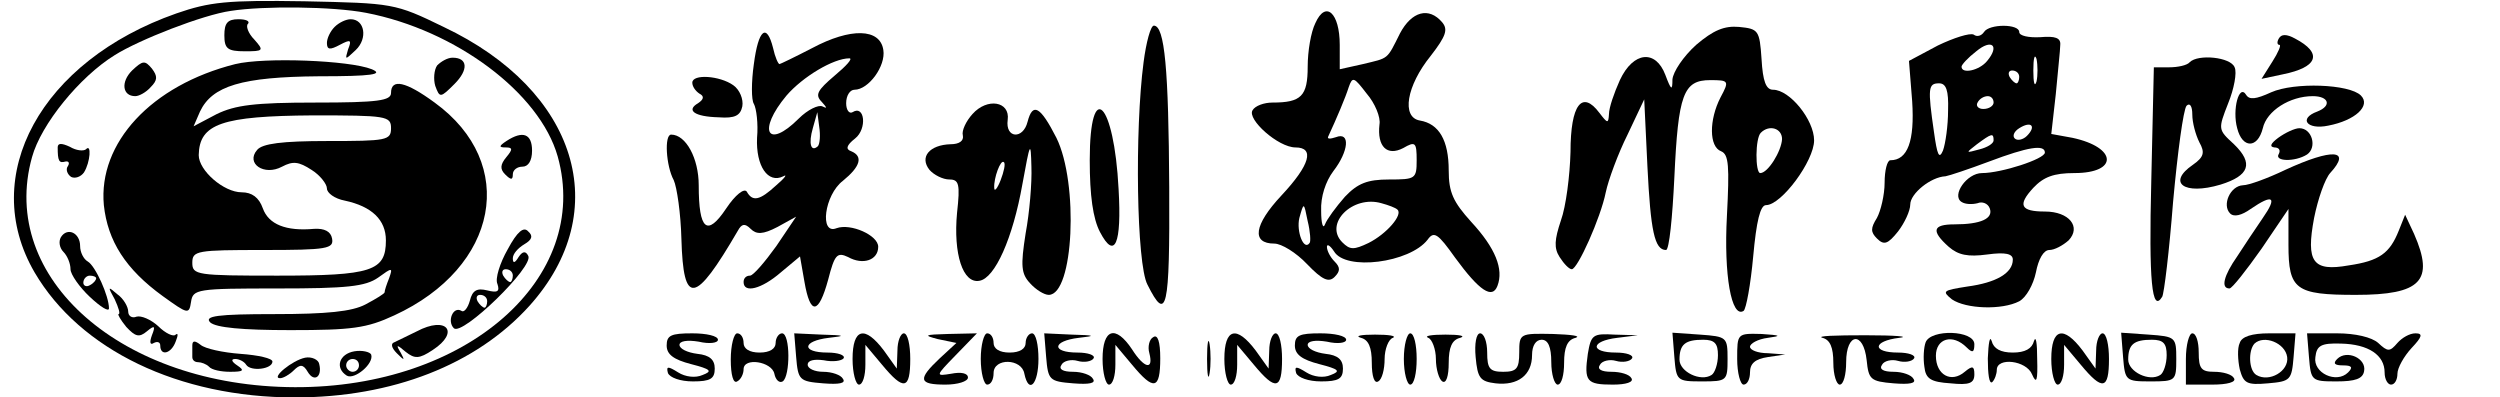 <?xml version="1.0" standalone="no"?>
<!DOCTYPE svg PUBLIC "-//W3C//DTD SVG 20010904//EN"
 "http://www.w3.org/TR/2001/REC-SVG-20010904/DTD/svg10.dtd">
<svg version="1.0" xmlns="http://www.w3.org/2000/svg"
 width="390pt" height="62pt" viewBox="0 0 390 62"
 preserveAspectRatio="xMidYMid meet">

<g transform="translate(0,62) scale(0.1,-0.1)"
fill="#000000" stroke="none">
<path d="M275 599 c-211 -74 -309 -253 -221 -404 71 -121 225 -195 406 -195
152 0 283 51 366 143 133 148 75 336 -134 435 -76 37 -79 37 -217 40 -121 2
-148 -1 -200 -19z m296 1 c140 -27 271 -125 299 -224 53 -190 -142 -361 -410
-360 -270 1 -463 170 -410 359 14 51 74 125 129 159 38 24 138 63 181 69 51 8
159 7 211 -3z"/>
<path d="M350 565 c0 -21 5 -25 32 -25 29 0 30 1 15 18 -10 10 -14 22 -10 25
3 4 -3 7 -15 7 -17 0 -22 -6 -22 -25z"/>
<path d="M522 578 c-7 -7 -12 -18 -12 -25 0 -11 5 -11 20 -3 17 9 19 8 13 -7
-5 -17 -5 -17 12 -1 19 18 14 48 -8 48 -7 0 -18 -5 -25 -12z"/>
<path d="M206 510 c-18 -18 -15 -40 5 -40 6 0 17 6 24 14 11 11 11 17 2 29
-11 13 -14 13 -31 -3z"/>
<path d="M367 520 c-131 -33 -214 -123 -205 -220 6 -56 34 -100 92 -142 39
-28 41 -29 44 -9 3 20 9 21 135 21 108 0 137 3 157 17 22 16 23 16 17 -1 -4
-10 -7 -19 -7 -22 0 -2 -13 -10 -30 -19 -21 -11 -60 -15 -142 -15 -89 0 -110
-3 -100 -13 9 -8 49 -12 125 -12 96 0 119 3 162 23 163 75 194 237 63 332 -45
33 -68 38 -68 15 0 -12 -20 -15 -118 -15 -95 0 -125 -4 -154 -18 l-36 -19 10
23 c19 40 65 54 185 55 84 0 102 3 83 11 -35 14 -168 19 -213 8z m243 -100 c0
-19 -7 -20 -99 -20 -71 0 -102 -4 -110 -14 -18 -21 11 -41 39 -26 17 9 26 8
46 -5 13 -8 24 -22 24 -29 0 -7 12 -16 28 -19 42 -9 64 -30 64 -62 0 -48 -22
-55 -169 -55 -126 0 -133 1 -133 20 0 19 7 20 111 20 100 0 110 2 107 18 -2
11 -12 16 -28 15 -44 -4 -71 7 -80 32 -6 17 -17 25 -33 25 -28 0 -67 34 -67
58 1 49 36 61 178 62 115 0 122 -1 122 -20z"/>
<path d="M682 518 c-5 -7 -6 -22 -3 -32 7 -19 8 -19 30 3 22 22 21 41 -3 41
-8 0 -18 -6 -24 -12z"/>
<path d="M790 400 c-12 -8 -12 -10 -1 -10 11 0 11 -3 1 -15 -10 -12 -10 -19
-2 -27 9 -9 12 -9 12 0 0 7 7 12 15 12 9 0 15 9 15 25 0 26 -14 32 -40 15z"/>
<path d="M90 390 c0 -21 2 -25 12 -22 5 1 7 -2 4 -7 -4 -5 -1 -13 5 -17 6 -3
15 0 20 7 10 16 12 46 3 36 -4 -3 -15 -2 -25 4 -13 6 -19 6 -19 -1z"/>
<path d="M792 231 c-12 -21 -20 -46 -16 -54 4 -12 0 -14 -16 -10 -16 4 -23 0
-27 -16 -3 -11 -9 -19 -13 -16 -13 8 -23 -16 -12 -27 13 -13 126 97 116 113
-4 8 -9 7 -15 -2 -6 -10 -9 -10 -9 -2 0 7 8 16 18 22 12 7 14 13 6 20 -7 8
-17 0 -32 -28z m8 -41 c0 -5 -2 -10 -4 -10 -3 0 -8 5 -11 10 -3 6 -1 10 4 10
6 0 11 -4 11 -10z m-40 -40 c0 -5 -2 -10 -4 -10 -3 0 -8 5 -11 10 -3 6 -1 10
4 10 6 0 11 -4 11 -10z"/>
<path d="M95 250 c-4 -7 -2 -17 4 -23 6 -6 11 -18 11 -27 0 -8 14 -28 30 -43
17 -16 30 -24 30 -18 0 19 -21 66 -33 73 -7 4 -12 15 -12 24 0 21 -20 30 -30
14z m55 -64 c0 -3 -4 -8 -10 -11 -5 -3 -10 -1 -10 4 0 6 5 11 10 11 6 0 10 -2
10 -4z"/>
<path d="M179 153 c6 -13 9 -23 6 -23 -2 0 3 -9 12 -20 14 -15 20 -17 32 -7
12 10 14 9 8 -6 -4 -11 -3 -16 3 -12 6 3 10 1 10 -4 0 -17 17 -13 24 6 4 10 4
14 0 11 -3 -4 -16 2 -27 13 -12 11 -27 17 -34 15 -7 -3 -13 1 -13 8 0 7 -7 20
-17 27 -15 13 -15 12 -4 -8z"/>
<path d="M650 103 c-14 -7 -29 -14 -35 -17 -6 -2 -4 -9 4 -17 12 -12 13 -12 6
1 -8 13 -6 13 8 1 14 -11 21 -11 42 3 43 28 22 54 -25 29z"/>
<path d="M300 81 c0 -6 0 -14 0 -18 0 -5 4 -8 9 -8 5 0 13 -3 17 -7 4 -5 19
-8 33 -8 21 0 23 2 11 10 -9 6 -10 10 -3 10 6 0 14 -4 17 -9 7 -11 41 -7 41 5
0 5 -22 10 -50 12 -27 2 -55 8 -62 14 -9 7 -13 7 -13 -1z"/>
<path d="M553 72 c-24 -4 -31 -26 -12 -38 12 -7 43 19 38 33 -2 4 -14 7 -26 5z
m7 -22 c0 -5 -4 -10 -10 -10 -5 0 -10 5 -10 10 0 6 5 10 10 10 6 0 10 -4 10
-10z"/>
<path d="M476 62 c-20 -4 -54 -32 -39 -32 5 0 15 6 21 12 10 10 15 10 22 -2
10 -17 23 -8 18 12 -1 7 -12 12 -22 10z"/>
<path d="M2052 584 c-7 -14 -12 -44 -12 -68 0 -46 -10 -56 -55 -56 -13 0 -27
-5 -31 -12 -9 -14 40 -58 67 -58 30 0 23 -27 -22 -75 -43 -46 -47 -75 -11 -75
11 0 34 -14 51 -32 24 -25 34 -29 43 -20 9 9 9 15 0 24 -7 7 -12 17 -12 23 0
5 5 2 11 -7 18 -31 118 -18 146 18 10 14 16 10 43 -28 38 -52 58 -65 66 -44
10 26 -3 59 -41 100 -28 31 -35 46 -35 80 0 47 -15 73 -45 78 -29 5 -21 54 17
101 24 31 27 41 18 52 -21 25 -48 17 -66 -17 -21 -42 -17 -38 -58 -48 l-36 -8
0 38 c0 50 -22 70 -38 34z m100 -158 c-4 -35 12 -50 37 -37 19 11 21 9 21 -19
0 -29 -2 -30 -43 -30 -34 0 -49 -6 -69 -27 -14 -16 -28 -35 -31 -43 -3 -8 -6
1 -6 21 -1 22 7 46 19 62 24 31 27 62 4 53 -9 -3 -14 -3 -12 1 13 28 27 61 32
77 6 17 8 16 28 -10 13 -15 22 -37 20 -48z m28 -133 c9 -8 -17 -38 -45 -52
-23 -11 -29 -11 -41 1 -29 29 16 74 61 61 11 -3 22 -7 25 -10z m-137 -52 c-9
-13 -21 18 -16 39 7 25 7 25 13 -5 4 -16 5 -32 3 -34z"/>
<path d="M1784 523 c-14 -106 -11 -315 6 -347 30 -60 35 -40 34 152 -1 184 -7
252 -24 252 -5 0 -12 -26 -16 -57z"/>
<path d="M2646 550 c-20 -18 -36 -42 -37 -54 0 -18 -2 -17 -11 7 -15 40 -50
37 -71 -8 -9 -20 -17 -43 -17 -53 -1 -15 -2 -15 -15 2 -27 36 -45 13 -45 -61
-1 -37 -7 -85 -15 -107 -10 -30 -11 -43 -2 -57 7 -11 15 -19 19 -19 9 0 45 80
53 120 4 19 19 60 34 90 l26 55 5 -105 c5 -100 11 -130 29 -130 5 0 10 51 13
113 6 130 14 152 56 152 29 0 30 -1 16 -27 -18 -35 -18 -77 1 -84 12 -5 13
-23 9 -101 -5 -92 7 -160 26 -148 4 3 11 41 15 85 5 55 11 80 20 80 24 0 75
69 75 101 0 32 -38 79 -64 79 -11 0 -16 13 -18 48 -3 45 -5 47 -35 50 -23 2
-40 -5 -67 -28z m134 -147 c-1 -19 -22 -53 -34 -53 -8 0 -8 55 1 63 13 13 33
7 33 -10z"/>
<path d="M3095 570 c-4 -6 -11 -8 -16 -4 -6 3 -31 -5 -56 -17 l-45 -24 5 -63
c4 -62 -7 -92 -34 -92 -5 0 -9 -16 -9 -35 0 -19 -6 -44 -12 -55 -10 -16 -10
-22 0 -32 11 -11 17 -9 33 11 10 13 19 32 19 42 0 17 32 43 55 44 6 1 36 11
68 23 61 23 87 27 87 14 0 -10 -68 -32 -98 -32 -24 0 -48 -35 -32 -45 6 -4 17
-4 25 -2 7 3 16 0 19 -8 6 -16 -14 -25 -55 -25 -34 0 -37 -10 -9 -35 15 -13
30 -16 60 -12 29 4 40 1 40 -8 0 -21 -26 -36 -71 -42 -38 -6 -40 -7 -24 -20
22 -15 78 -17 105 -3 11 6 22 26 26 45 4 21 12 35 21 35 8 0 21 7 30 15 20 21
1 45 -37 45 -38 0 -43 10 -18 37 16 17 32 23 64 23 69 0 67 40 -3 55 l-33 6 7
62 c3 34 7 69 7 77 1 11 -8 14 -31 12 -18 -1 -33 2 -33 8 0 13 -47 13 -55 0z
m5 -45 c-12 -15 -40 -21 -40 -9 0 3 10 14 23 24 24 20 37 9 17 -15z m77 -32
c-3 -10 -5 -2 -5 17 0 19 2 27 5 18 2 -10 2 -26 0 -35z m-27 7 c0 -5 -2 -10
-4 -10 -3 0 -8 5 -11 10 -3 6 -1 10 4 10 6 0 11 -4 11 -10z m-111 -52 c0 -24
-4 -52 -8 -63 -6 -14 -9 -7 -14 29 -10 69 -9 76 8 76 11 0 15 -11 14 -42z m71
12 c0 -5 -7 -10 -16 -10 -8 0 -12 5 -9 10 3 6 10 10 16 10 5 0 9 -4 9 -10z
m52 -52 c-6 -6 -15 -8 -19 -4 -4 4 -1 11 7 16 19 12 27 3 12 -12z m-52 -7 c0
-5 -10 -11 -22 -14 -22 -6 -22 -6 -4 8 23 17 26 18 26 6z"/>
<path d="M1176 520 c-4 -28 -4 -56 0 -62 4 -7 7 -31 5 -53 -2 -44 17 -72 41
-60 7 4 2 -3 -11 -14 -26 -24 -37 -26 -46 -10 -4 6 -18 -5 -32 -26 -30 -45
-43 -34 -43 36 0 42 -20 79 -43 79 -11 0 -8 -49 4 -71 5 -11 11 -52 12 -92 3
-105 21 -102 88 13 6 11 11 12 20 3 9 -9 19 -9 42 3 l29 16 -31 -46 c-18 -25
-36 -46 -41 -46 -6 0 -10 -4 -10 -10 0 -18 28 -11 58 15 l30 25 7 -40 c9 -52
22 -51 37 4 10 39 14 43 31 35 23 -13 47 -5 47 16 0 18 -43 37 -65 29 -27 -11
-19 52 10 74 27 22 32 38 13 46 -9 3 -8 9 6 20 19 15 15 53 -4 41 -5 -3 -10 3
-10 14 0 12 6 21 13 21 22 0 49 37 45 62 -5 34 -51 35 -111 3 -27 -14 -50 -25
-51 -25 -2 0 -7 11 -10 25 -10 40 -23 29 -30 -25z m126 -18 c-27 -23 -31 -30
-20 -41 8 -9 9 -11 1 -7 -6 3 -23 -5 -37 -19 -49 -49 -65 -19 -19 36 25 29 73
58 98 58 6 0 -5 -12 -23 -27z m-26 -110 c-11 -10 -15 4 -8 28 l7 25 3 -23 c2
-13 1 -26 -2 -30z"/>
<path d="M3555 560 c-3 -5 -3 -10 1 -10 3 0 -2 -12 -11 -26 l-17 -27 33 7 c55
11 63 33 19 56 -13 7 -21 7 -25 0z"/>
<path d="M3416 523 c-4 -5 -19 -8 -32 -8 l-24 0 -4 -177 c-4 -157 1 -207 17
-181 3 5 11 71 17 148 7 77 16 144 21 150 5 5 9 0 9 -14 0 -12 5 -31 11 -43 9
-16 7 -23 -10 -35 -41 -28 -14 -48 43 -31 45 14 52 33 21 63 -25 23 -25 23 -9
64 9 22 14 48 10 56 -6 16 -57 21 -70 8z"/>
<path d="M1080 491 c0 -6 5 -13 11 -17 8 -4 7 -9 -2 -15 -19 -11 -6 -21 32
-22 26 -2 34 3 37 17 2 11 -4 26 -14 33 -21 15 -64 18 -64 4z"/>
<path d="M3543 476 c-24 -11 -34 -12 -39 -4 -11 18 -22 -23 -14 -52 8 -32 32
-32 40 0 6 27 42 50 78 50 25 0 30 -15 7 -24 -30 -11 -16 -29 17 -22 42 8 67
31 51 47 -18 18 -104 21 -140 5z"/>
<path d="M1517 442 c-10 -11 -17 -26 -15 -33 2 -9 -6 -14 -19 -14 -33 -1 -49
-20 -33 -40 7 -8 21 -15 31 -15 15 0 17 -7 12 -52 -6 -64 9 -111 35 -106 24 4
52 66 67 151 12 66 13 68 14 27 1 -25 -3 -72 -9 -104 -8 -51 -7 -63 7 -78 9
-10 22 -18 29 -18 39 0 47 174 12 245 -25 49 -37 56 -45 25 -7 -28 -35 -26
-31 3 4 29 -32 35 -55 9z m44 -103 c-5 -13 -10 -19 -10 -12 -1 15 10 45 15 40
3 -2 0 -15 -5 -28z"/>
<path d="M1700 370 c0 -55 5 -91 16 -112 23 -44 34 -19 29 67 -7 137 -45 174
-45 45z"/>
<path d="M3554 405 c-12 -9 -14 -14 -6 -15 7 0 10 -4 7 -10 -8 -12 25 -13 44
-1 16 11 8 41 -12 41 -7 0 -22 -7 -33 -15z"/>
<path d="M3565 355 c-27 -13 -57 -24 -66 -24 -20 -1 -33 -31 -20 -44 6 -6 18
-3 32 7 35 24 42 19 19 -14 -11 -16 -29 -43 -40 -60 -21 -30 -26 -50 -12 -50
4 0 26 28 50 62 l42 62 0 -56 c0 -70 11 -78 105 -78 102 0 123 22 91 95 l-14
30 -10 -25 c-14 -35 -30 -47 -78 -54 -56 -10 -67 5 -54 74 6 30 17 61 25 70
34 37 4 39 -70 5z"/>
<path d="M1040 81 c0 -14 11 -22 38 -29 31 -8 34 -11 18 -17 -11 -5 -27 -3
-38 4 -16 10 -19 10 -16 -1 3 -7 19 -13 39 -13 27 0 34 4 34 20 0 14 -8 21
-27 23 -16 2 -28 8 -28 14 0 6 12 8 30 5 17 -4 30 -2 30 3 0 6 -18 10 -40 10
-33 0 -40 -3 -40 -19z"/>
<path d="M1140 59 c0 -24 4 -38 10 -34 6 3 10 12 10 19 0 19 44 12 48 -7 2
-10 8 -15 13 -12 12 8 12 75 -1 75 -5 0 -10 -7 -10 -15 0 -9 -9 -15 -25 -15
-16 0 -25 6 -25 15 0 8 -4 15 -10 15 -5 0 -10 -18 -10 -41z"/>
<path d="M1242 63 c3 -36 5 -38 42 -41 25 -2 36 0 31 7 -3 6 -17 11 -31 11
-13 0 -24 5 -24 11 0 7 10 9 25 7 14 -3 28 -1 31 3 3 5 -9 9 -25 9 -41 0 -40
18 2 23 27 3 26 4 -11 5 l-43 2 3 -37z"/>
<path d="M1330 60 c0 -22 5 -40 10 -40 6 0 10 14 10 31 l0 31 26 -31 c34 -41
44 -39 44 9 0 22 -4 40 -10 40 -5 0 -10 -12 -10 -27 l-1 -28 -20 28 c-30 40
-49 35 -49 -13z"/>
<path d="M1463 91 l29 -6 -26 -24 c-35 -33 -33 -41 9 -41 19 0 35 5 35 11 0 7
-11 9 -26 6 -25 -4 -25 -4 7 29 l33 34 -45 -1 c-37 -1 -39 -2 -16 -8z"/>
<path d="M1530 60 c0 -22 5 -40 10 -40 6 0 10 8 10 18 0 24 44 23 48 -1 7 -33
22 -16 22 23 0 22 -4 40 -10 40 -5 0 -10 -7 -10 -15 0 -9 -9 -15 -25 -15 -16
0 -25 6 -25 15 0 8 -4 15 -10 15 -5 0 -10 -18 -10 -40z"/>
<path d="M1632 63 c3 -36 5 -38 42 -41 25 -2 36 0 31 7 -3 6 -17 11 -31 11
-16 0 -23 4 -18 11 3 6 15 9 25 6 10 -3 22 -1 25 4 3 5 -9 9 -25 9 -41 0 -40
18 2 23 27 3 26 4 -11 5 l-43 2 3 -37z"/>
<path d="M1720 60 c0 -22 5 -40 10 -40 6 0 10 14 10 31 l0 31 26 -31 c34 -41
44 -39 44 10 0 26 -4 38 -11 33 -6 -3 -9 -15 -6 -25 7 -27 -8 -24 -27 6 -26
39 -46 32 -46 -15z"/>
<path d="M1883 60 c0 -25 2 -35 4 -22 2 12 2 32 0 45 -2 12 -4 2 -4 -23z"/>
<path d="M1910 60 c0 -22 5 -40 10 -40 6 0 10 14 10 31 l0 31 26 -31 c34 -41
44 -39 44 9 0 22 -4 40 -10 40 -5 0 -10 -12 -10 -27 l-1 -28 -20 28 c-30 40
-49 35 -49 -13z"/>
<path d="M2020 81 c0 -14 11 -22 38 -29 31 -8 34 -11 18 -17 -11 -5 -27 -3
-38 4 -16 10 -19 10 -16 -1 3 -7 19 -13 39 -13 27 0 34 4 34 20 0 14 -8 21
-27 23 -16 2 -28 8 -28 14 0 6 12 8 30 5 17 -4 30 -2 30 3 0 6 -18 10 -40 10
-33 0 -40 -3 -40 -19z"/>
<path d="M2123 93 c12 -3 17 -15 17 -39 0 -21 4 -33 10 -29 6 3 10 19 10 35 0
15 6 31 13 33 6 3 -6 5 -28 5 -22 0 -32 -2 -22 -5z"/>
<path d="M2190 60 c0 -22 5 -40 10 -40 6 0 10 18 10 40 0 22 -4 40 -10 40 -5
0 -10 -18 -10 -40z"/>
<path d="M2228 93 c6 -2 12 -18 12 -33 0 -16 5 -32 10 -35 6 -4 10 8 10 29 0
24 5 36 18 39 9 3 -1 5 -23 5 -22 0 -34 -2 -27 -5z"/>
<path d="M2302 63 c3 -33 7 -38 31 -41 35 -4 57 13 57 44 0 15 6 24 15 24 10
0 15 -11 15 -35 0 -19 5 -35 10 -35 6 0 10 15 10 34 0 24 5 36 18 39 9 3 -7 5
-35 6 -52 1 -53 1 -53 -29 0 -25 -4 -30 -25 -30 -21 0 -25 5 -25 30 0 17 -5
30 -11 30 -6 0 -9 -16 -7 -37z"/>
<path d="M2477 68 c-6 -43 -2 -48 39 -48 21 0 33 4 29 10 -3 6 -17 10 -31 10
-16 0 -23 4 -18 11 3 6 15 9 25 6 10 -3 22 -1 25 4 3 5 -9 9 -25 9 -41 0 -40
18 2 23 l32 4 -36 1 c-34 2 -37 0 -42 -30z"/>
<path d="M2612 63 c3 -37 4 -38 43 -38 39 0 40 1 40 35 0 34 -1 35 -43 38
l-43 3 3 -38z m68 3 c0 -14 -5 -28 -10 -31 -17 -11 -50 5 -50 24 0 24 9 31 37
31 18 0 23 -6 23 -24z"/>
<path d="M2710 60 c0 -22 5 -40 10 -40 6 0 10 9 10 19 0 14 8 21 28 24 l27 4
-27 2 c-16 0 -28 5 -28 10 0 5 12 12 28 14 22 3 20 4 -10 6 -38 1 -38 1 -38
-39z"/>
<path d="M2843 93 c12 -3 17 -15 17 -39 0 -19 5 -34 10 -34 6 0 10 16 10 35 0
46 27 49 32 3 3 -30 6 -33 42 -36 25 -2 36 0 31 7 -3 6 -17 11 -31 11 -16 0
-23 4 -18 11 3 6 15 9 25 6 10 -3 22 -1 25 4 3 5 -9 9 -25 9 -41 0 -40 18 2
23 17 2 -6 4 -53 4 -47 0 -77 -1 -67 -4z"/>
<path d="M3004 86 c-3 -8 -4 -25 -2 -38 2 -19 10 -24 41 -26 29 -3 37 0 37 14
0 13 -3 14 -15 4 -21 -18 -45 -5 -45 25 0 27 26 35 48 13 9 -9 12 -8 12 5 0
22 -68 24 -76 3z"/>
<path d="M3101 61 c0 -24 2 -41 7 -37 4 4 7 13 7 19 0 20 46 15 55 -7 7 -16 9
-10 8 24 0 25 -2 37 -5 28 -3 -12 -14 -18 -33 -18 -19 0 -30 6 -33 18 -3 9 -5
-3 -6 -27z"/>
<path d="M3200 60 c0 -22 5 -40 10 -40 6 0 10 14 10 31 l0 31 26 -31 c34 -41
44 -39 44 9 0 22 -4 40 -10 40 -5 0 -10 -12 -10 -27 l-1 -28 -20 28 c-30 40
-49 35 -49 -13z"/>
<path d="M3312 63 c3 -37 4 -38 43 -38 39 0 40 1 40 35 0 34 -1 35 -43 38
l-43 3 3 -38z m68 3 c0 -14 -5 -28 -10 -31 -17 -11 -50 5 -50 24 0 24 9 31 37
31 18 0 23 -6 23 -24z"/>
<path d="M3410 60 l0 -40 41 0 c24 0 38 4 34 10 -3 6 -17 10 -31 10 -20 0 -24
5 -24 30 0 17 -4 30 -10 30 -5 0 -10 -18 -10 -40z"/>
<path d="M3494 85 c-4 -8 -3 -27 0 -41 6 -22 11 -25 44 -22 35 3 37 5 40 41
l3 37 -41 0 c-27 0 -43 -5 -46 -15z m74 -22 c3 -22 -28 -40 -48 -28 -12 7 -13
38 -3 49 15 14 48 1 51 -21z"/>
<path d="M3602 63 c3 -37 4 -38 43 -38 29 0 41 4 43 16 4 20 -27 34 -42 19 -7
-7 -4 -10 9 -10 14 0 16 -3 8 -11 -18 -18 -55 -1 -51 24 2 18 9 22 40 21 43
-1 68 -18 68 -45 0 -11 5 -19 10 -19 6 0 10 8 10 17 0 9 10 27 22 40 17 18 18
23 6 23 -9 0 -21 -7 -28 -15 -12 -14 -15 -14 -30 0 -10 9 -36 15 -64 15 l-47
0 3 -37z"/>
</g>
</svg>
